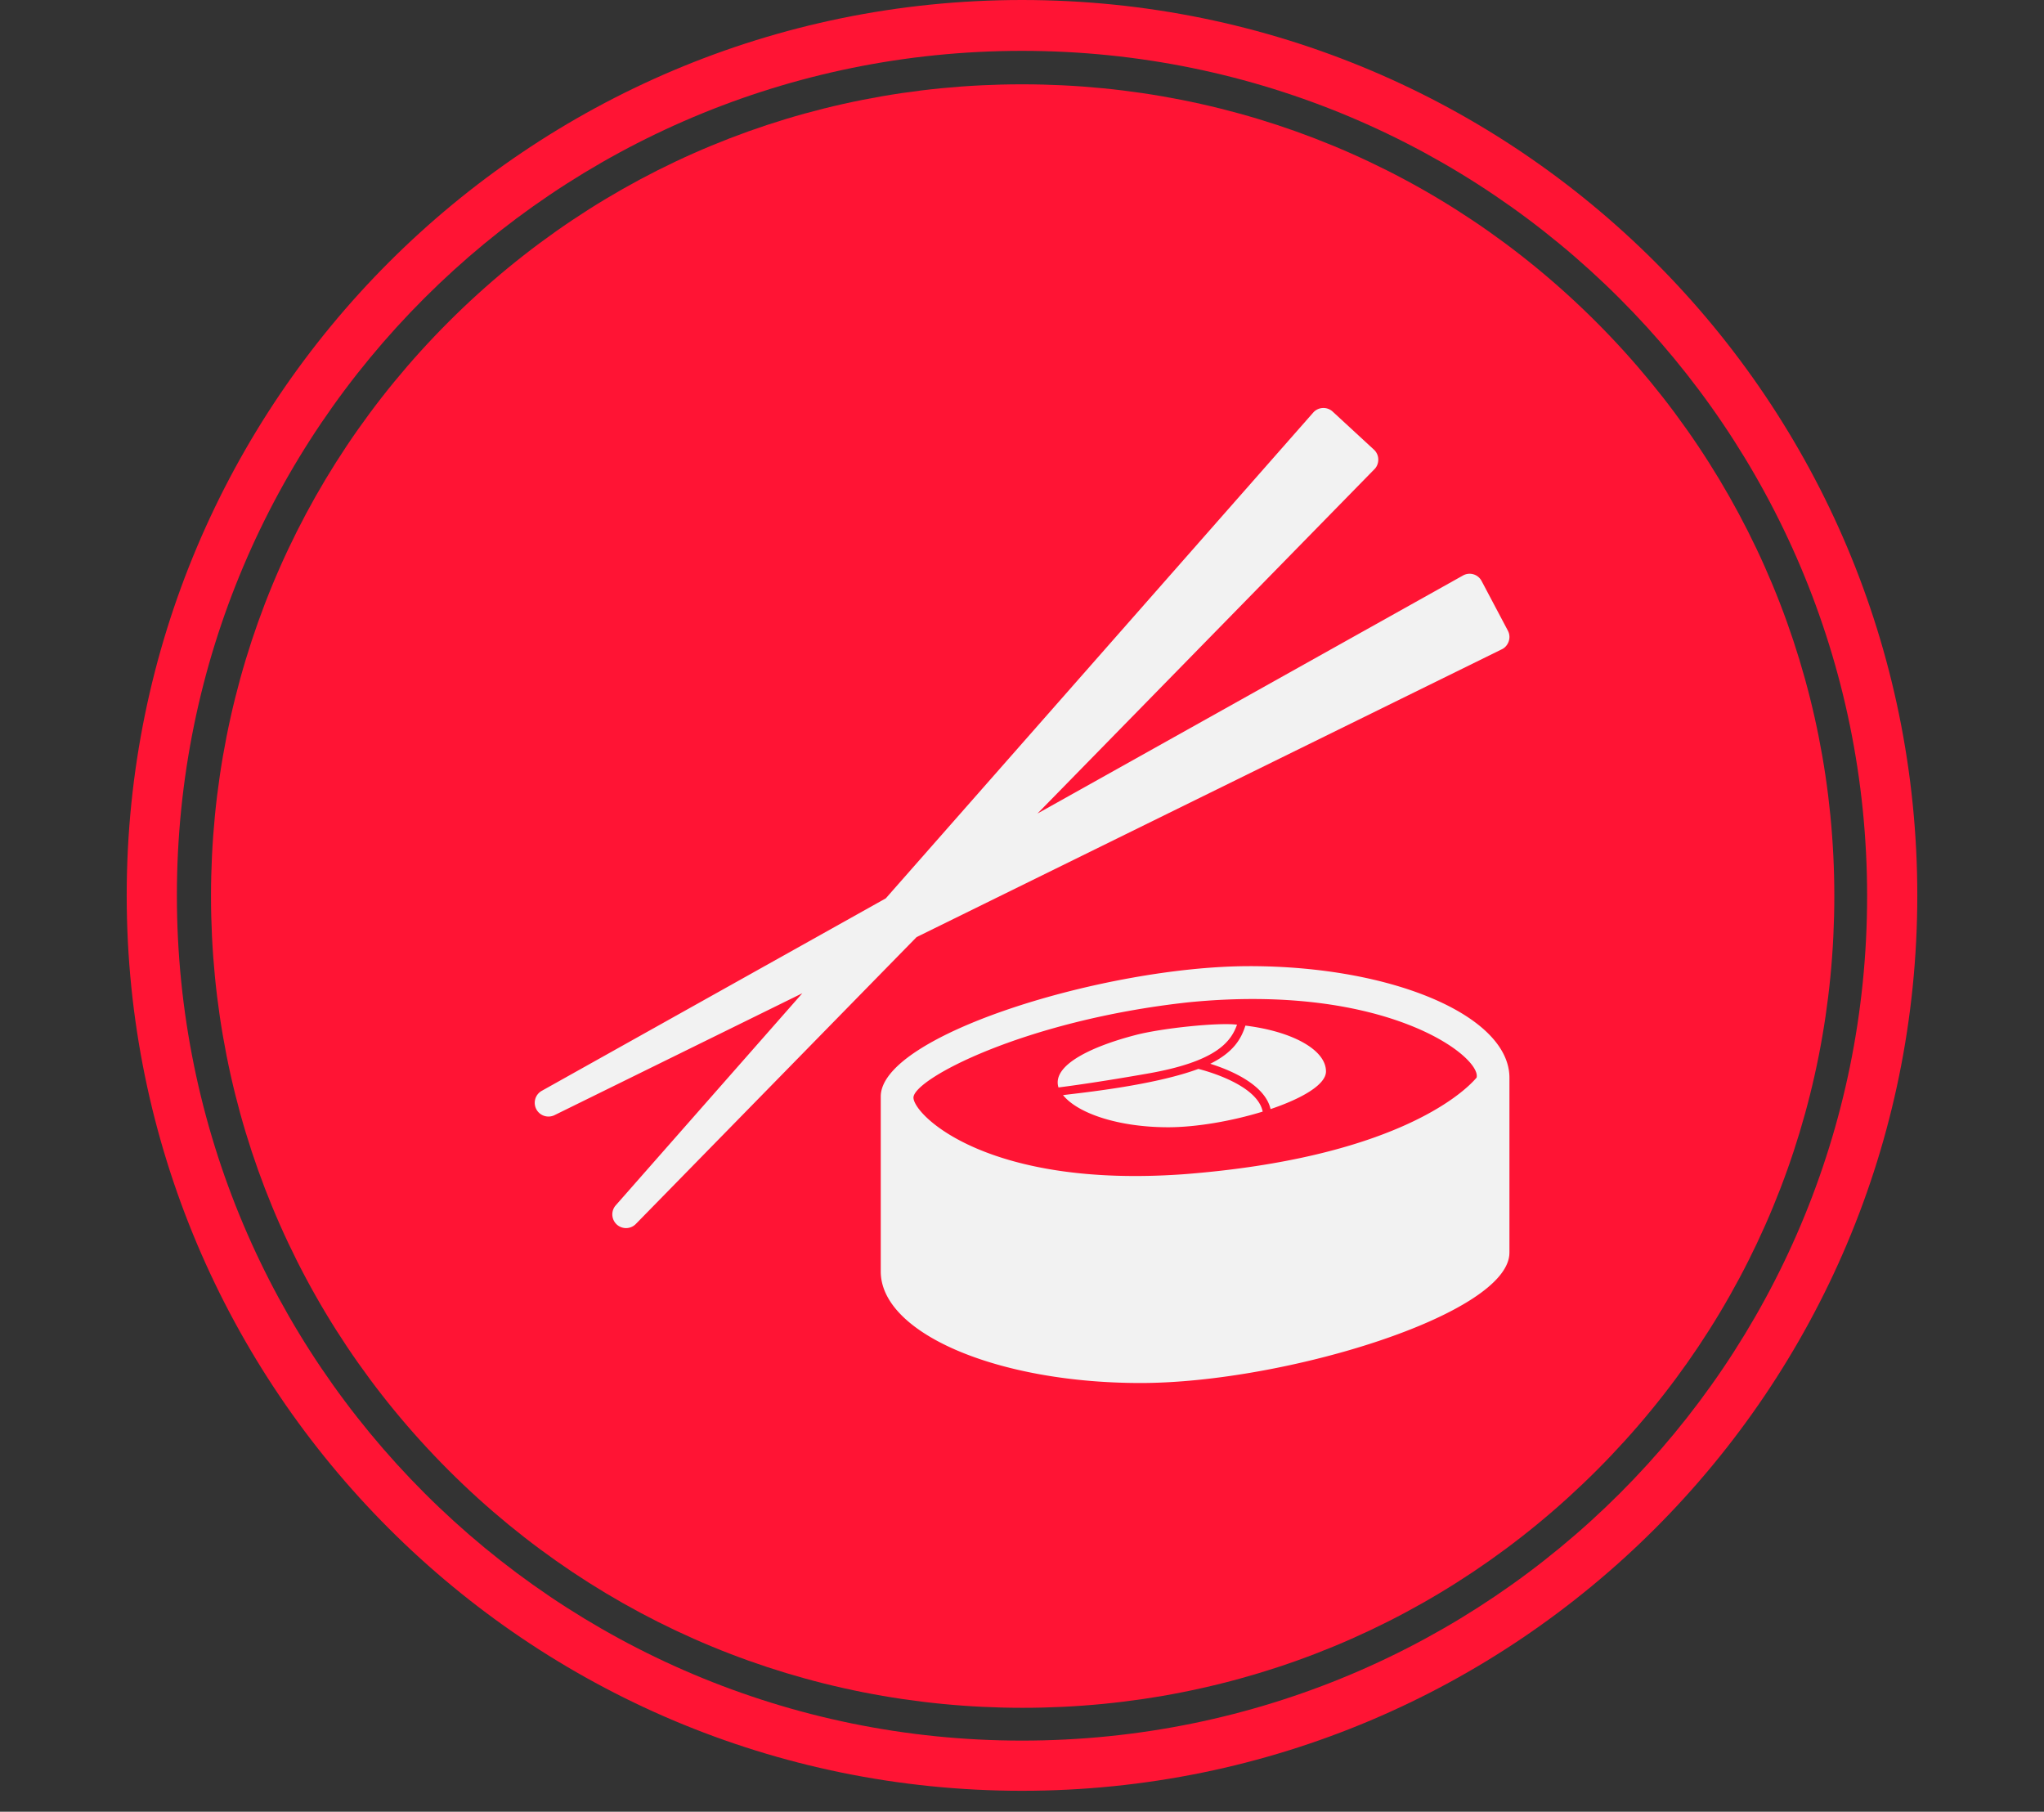 <?xml version="1.0" encoding="utf-8"?>
<svg viewBox="97.265 72.136 305.47 270.728" xmlns="http://www.w3.org/2000/svg">
  <rect x="97.265" y="72.136" width="305.47" height="270.728" fill="#333333" stroke="none"/>
  <g fill="#ff1434" transform="matrix(1, 0, 0, 1, 116.2, 72.136)" style="transform-origin: 133.8px 133.8px;">
    <path d="M219.6 48.1c-22.9-22.9-53.4-35.5-85.8-35.5S71 25.2 48.1 48.1s-35.5 53.4-35.5 85.8 12.6 62.9 35.5 85.8 53.4 35.5 85.8 35.5 62.9-12.6 85.8-35.5 35.5-53.4 35.5-85.8-12.7-62.9-35.6-85.8z"/>
    <path d="M133.8 0C59.9 0 0 59.9 0 133.8s59.9 133.8 133.8 133.8 133.8-59.9 133.8-133.8S207.8 0 133.8 0zm0 260.1c-69.7 0-126.3-56.5-126.3-126.3S64.1 7.6 133.8 7.6s126.3 56.5 126.3 126.3-56.5 126.2-126.3 126.2z"/>
  </g>
  <g fill="#f2f2f2" transform="matrix(1.457, 0, 0, 1.457, 177.146, 133.1)" style="">
    <path d="M39.191 54.266L10.394 83.688a1.406 1.406 0 0 1-2.059-1.914l19.133-21.746L2.028 72.54a1.409 1.409 0 0 1-1.309-2.492L36.03 50.294 79.863.484A1.398 1.398 0 0 1 81.878.38l4.215 3.887c.664.613.528 1.57.051 2.02L51.589 41.595l43.633-24.406a1.388 1.388 0 0 1 1.93.57l2.683 5.07c.422.797-.023 1.656-.62 1.922zm28.902 13.52c-4.656 1.723-12.203 2.469-13.883 2.688 1.547 1.917 5.785 3.296 10.781 3.296 2.91 0 6.586-.644 9.7-1.605-.555-2.77-5.852-4.192-6.598-4.379zm3.965-4.535c-1.86-.246-7.653.347-10.367 1.05-4.356 1.126-8.676 3.051-7.946 5.387 1.594-.203 4.563-.62 9.114-1.418 6.988-1.215 8.558-3.207 9.199-5.02zm.86.094c-.415 1.308-1.177 2.714-3.606 3.914 1.902.593 5.593 2.066 6.187 4.648 3.235-1.09 5.684-2.516 5.684-3.86.004-2.234-3.492-4.117-8.266-4.702zm27.08 23.285C100 92.946 76.894 100 62.171 100s-26.656-5.12-26.656-11.437V70.618c0-6.317 23.105-13.371 37.828-13.371S100 62.375 100 68.692V86.63zM67.081 60.954c-16.89 1.847-28.367 7.945-28.21 9.82.152 1.875 7.737 9.265 27.788 7.808 21.051-1.64 28.422-8.062 29.973-9.906.52-2.125-9.234-9.738-29.55-7.722z"/>
  </g>
</svg>